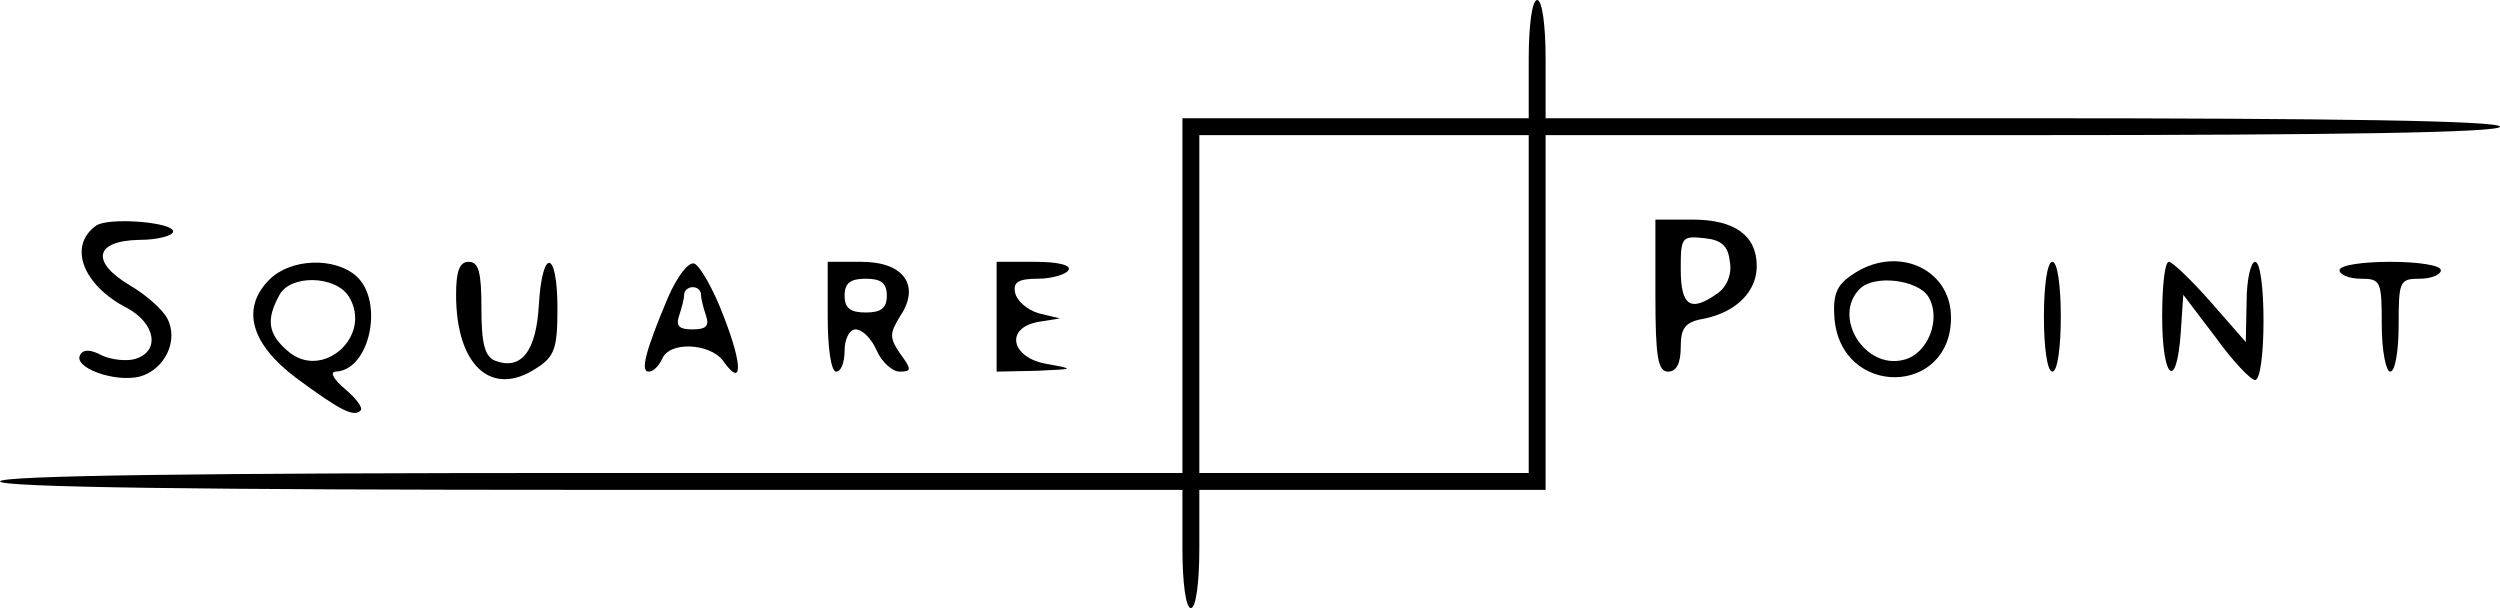 <?xml version="1.0" standalone="no"?>
<!DOCTYPE svg PUBLIC "-//W3C//DTD SVG 20010904//EN"
 "http://www.w3.org/TR/2001/REC-SVG-20010904/DTD/svg10.dtd">
<svg version="1.0" xmlns="http://www.w3.org/2000/svg"
 width="296pt" height="72pt" viewBox="0 0 296 72"
 preserveAspectRatio="xMidYMid meet">

<g transform="translate(0,72) scale(0.1,-0.1)"
fill="#000000" stroke="none">
<path d="M1810 650 l0 -70 -205 0 -205 0 0 -210 0 -210 -700 0 c-460 0 -700
-3 -700 -10 0 -7 240 -10 700 -10 l700 0 0 -70 c0 -40 4 -70 10 -70 6 0 10 30
10 70 l0 70 205 0 205 0 0 210 0 210 565 0 c370 0 565 3 565 10 0 7 -195 10
-565 10 l-565 0 0 70 c0 40 -4 70 -10 70 -6 0 -10 -30 -10 -70z m0 -290 l0
-200 -195 0 -195 0 0 200 0 200 195 0 195 0 0 -200z"/>
<path d="M114 453 c-34 -24 -16 -71 37 -98 33 -18 39 -51 9 -60 -10 -3 -28 -1
-39 4 -13 7 -22 8 -26 1 -9 -15 40 -33 70 -26 30 8 47 43 33 69 -5 10 -25 28
-44 39 -47 28 -42 53 11 54 22 0 40 5 40 10 0 11 -76 17 -91 7z"/>
<path d="M1960 370 c0 -73 3 -90 15 -90 10 0 15 10 15 29 0 23 5 30 29 34 37
8 61 32 61 62 0 36 -26 55 -76 55 l-44 0 0 -90z m88 41 c3 -15 -3 -30 -14 -38
-32 -23 -44 -16 -44 28 0 38 1 40 28 37 20 -2 28 -9 30 -27z"/>
<path d="M319 389 c-34 -34 -22 -76 31 -116 54 -40 69 -47 77 -39 3 3 -5 14
-18 25 -13 11 -19 20 -12 21 41 1 58 83 25 113 -26 23 -78 21 -103 -4z m94
-20 c29 -47 -32 -101 -73 -64 -23 20 -25 37 -9 66 13 24 66 23 82 -2z"/>
<path d="M540 371 c0 -84 42 -122 95 -87 22 14 25 24 25 71 0 70 -18 72 -22 4
-3 -55 -21 -78 -52 -66 -12 5 -16 20 -16 62 0 42 -3 55 -15 55 -11 0 -15 -11
-15 -39z"/>
<path d="M791 368 c-27 -64 -33 -88 -23 -88 6 0 12 7 16 15 8 21 56 19 72 -2
23 -33 24 -7 1 52 -12 32 -28 60 -35 63 -7 2 -20 -15 -31 -40z m39 3 c0 -5 3
-16 6 -25 4 -12 0 -16 -16 -16 -16 0 -20 4 -16 16 3 9 6 20 6 25 0 5 5 9 10 9
6 0 10 -4 10 -9z"/>
<path d="M980 345 c0 -37 4 -65 10 -65 6 0 10 11 10 25 0 14 6 25 13 25 8 0
19 -11 25 -25 6 -14 19 -25 27 -25 14 0 15 2 1 21 -13 19 -13 24 0 45 24 36 4
64 -46 64 l-40 0 0 -65z m70 25 c0 -15 -7 -20 -25 -20 -18 0 -25 5 -25 20 0
15 7 20 25 20 18 0 25 -5 25 -20z"/>
<path d="M1180 345 l0 -65 48 1 c44 2 45 2 12 8 -43 7 -51 43 -10 50 l25 4
-25 6 c-14 4 -26 15 -28 24 -3 13 4 17 27 17 16 0 33 5 36 10 4 6 -12 10 -39
10 l-46 0 0 -65z"/>
<path d="M2192 394 c-18 -12 -22 -24 -20 -51 8 -94 138 -92 138 1 0 59 -66 87
-118 50z m91 -25 c16 -26 0 -68 -29 -75 -46 -12 -85 51 -52 84 17 17 68 11 81
-9z"/>
<path d="M2420 345 c0 -37 4 -65 10 -65 6 0 10 28 10 65 0 37 -4 65 -10 65 -6
0 -10 -28 -10 -65z"/>
<path d="M2560 345 c0 -74 17 -89 22 -19 l3 45 38 -50 c20 -28 42 -51 47 -51
6 0 10 31 10 70 0 40 -4 70 -10 70 -5 0 -10 -21 -10 -47 l-1 -48 -42 48 c-23
26 -45 47 -49 47 -5 0 -8 -29 -8 -65z"/>
<path d="M2770 400 c0 -5 11 -10 25 -10 24 0 25 -3 25 -55 0 -30 5 -55 10 -55
6 0 10 25 10 55 0 52 1 55 25 55 14 0 25 5 25 10 0 6 -27 10 -60 10 -33 0 -60
-4 -60 -10z"/>
</g>
</svg>
